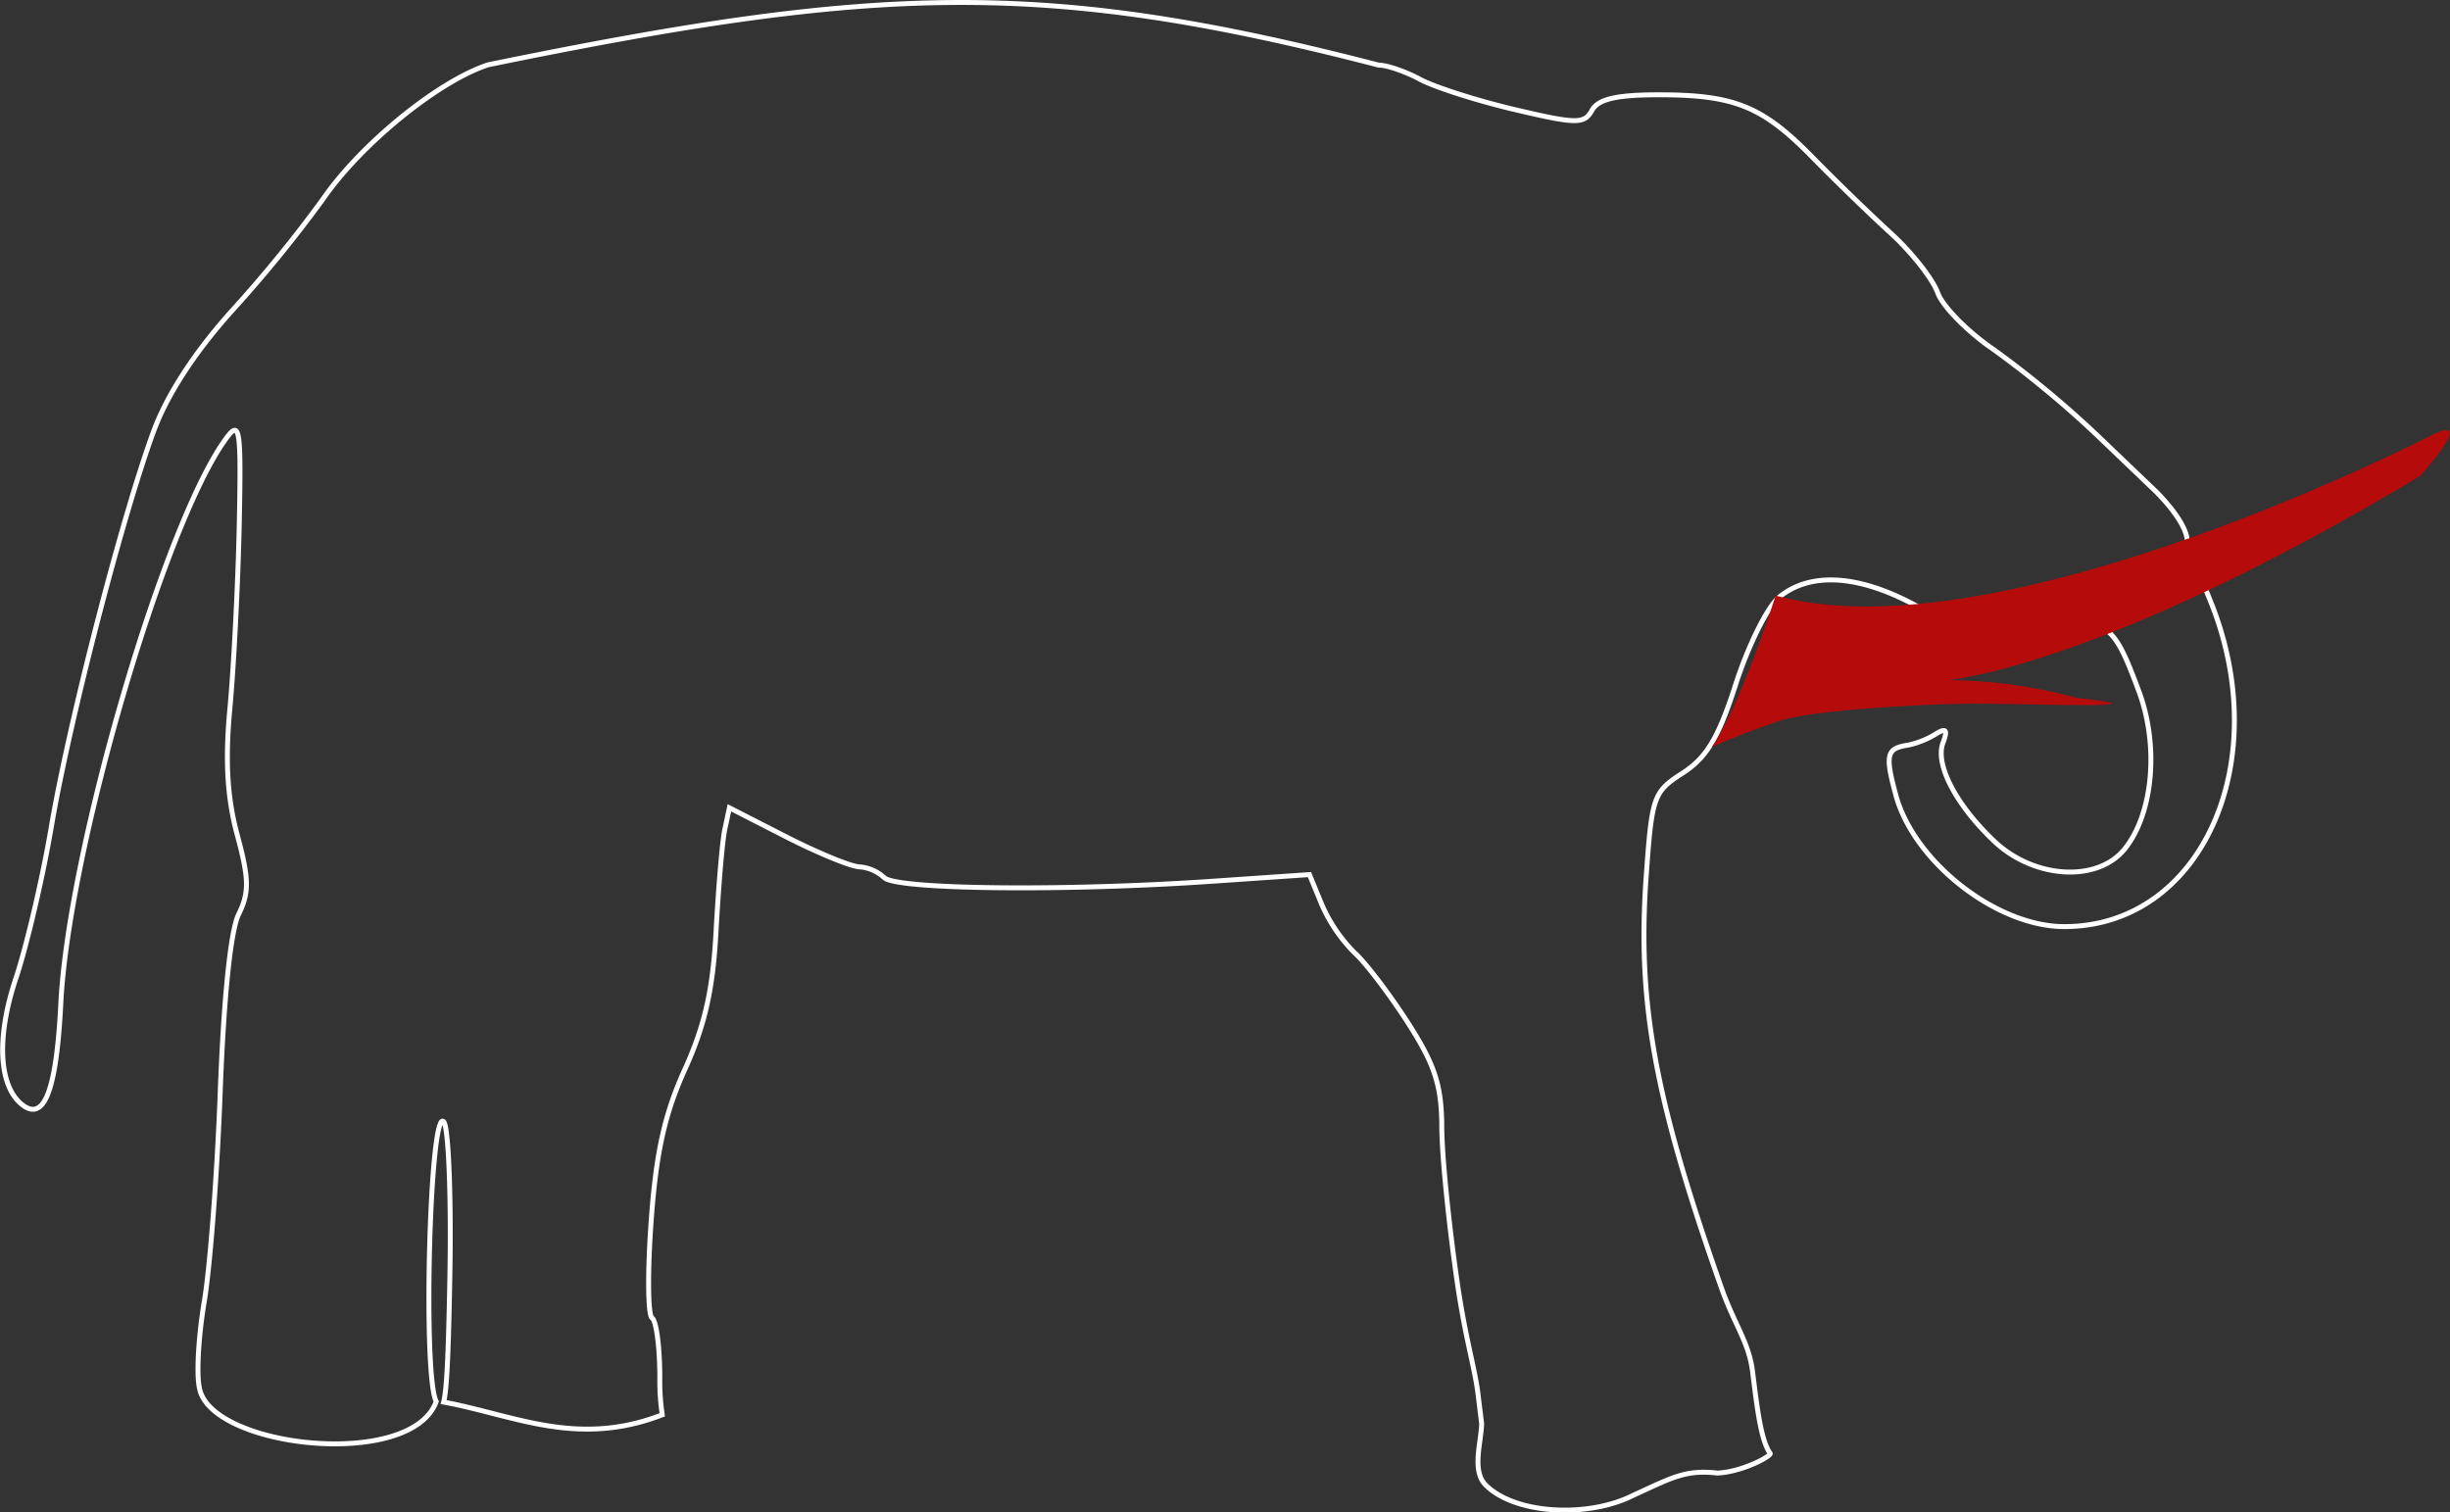 <svg id="Layer_1" data-name="Layer 1" xmlns="http://www.w3.org/2000/svg" viewBox="0 0 497.75 307.28"><rect x="0" y="0" width="497.75" height="307.28" fill="#333333" stroke="none"/><defs><style>.cls-1{fill:none;stroke:#fff;stroke-miterlimit:10;}.cls-2{fill:#b60b0b;}</style></defs><title>elephant</title><path id="path3285" class="cls-1" d="M815.39,458.21l-11.81-11.3a208.49,208.49,0,0,0-21.36-17.72c-5.21-3.54-10.31-8.73-11.31-11.5s-5.25-8.19-9.49-12.06-11.45-10.86-16-15.52c-10.14-10.34-15.86-12.63-31.16-12.63-8.62,0-12.29.87-13.57,3.14-1.58,2.83-3.06,2.84-15.64-.12-7.66-1.8-16.36-4.58-19.29-6.16s-6.73-2.89-8.42-2.89c-68-17.61-101.75-16.3-180.94-.06h0c-10.17,3.35-25.85,16.1-33.61,27.39a268.66,268.66,0,0,1-18.16,22.3c-7.52,8.31-13.18,16.9-16,24.32-6.29,16.79-17.35,59.41-21,81.11-1.77,10.36-5,24-7.1,30.34-4,11.87-3.6,21.82,1.07,25.7s7.12-2.9,8-20.36c1.53-31.27,21.3-98.6,33.8-115.16,2.6-3.45,2.86-1.49,2.45,18.09-.26,12.08-1.12,28.72-1.89,37-1,10.71-.55,18.19,1.51,25.82,2.41,8.93,2.43,11.64.25,16.08-1.62,3.3-3,16.9-3.71,35.5-.59,16.59-2.06,36-3.26,43.16s-1.6,14.75-1,17.47c2,12.2,43.05,16.83,48.13,2.83l-.07-.13c-2.69-6.06-1.21-59.52,1.57-56.73,1,1,1.57,15.29,1.26,31.79-.28,15.15-.6,22.67-1.26,25.19,14.23,2.61,27.08,9.31,44.42,2.58a46,46,0,0,1-.5-7.67c0-6-.71-11.47-1.57-12s-.94-9.35-.19-19.66c1-14,2.76-21.84,6.85-30.85s5.71-16.28,6.34-28.15c.48-8.84,1.25-18.08,1.76-20.54l.95-4.46,11.74,6c6.48,3.29,13.13,6,14.71,6a8.34,8.34,0,0,1,5,2.19c2.45,2.45,37.23,2.79,67.16.7l19.23-1.32,2.51,6.09a32.11,32.11,0,0,0,6.66,9.8c2.24,2,7.13,8.44,10.87,14.26,5.46,8.52,6.8,12.66,6.85,21.11,0,5.79,1.45,20,3.14,31.6s3.57,17.37,4.21,22.62l.75,6.1c-.12,4-2.09,9.65.9,12.54,6.09,5.92,20.82,6.6,29.9,2,7.71-3.5,10.51-5.27,17.09-4.52,5.08-.22,11-3.45,10.73-4-1.91-2.61-2.67-9.38-3.58-16.6-.77-6.08-3.61-9.35-6.35-17.09-13.54-38.32-17.09-57.83-15.27-83.43,1.17-16.37,1.43-17.26,7.42-21.11,4.87-3.14,7.28-7.14,10.8-18.1,2.49-7.73,6.4-15.65,8.74-17.59,8.11-6.72,21.85-3.8,37.5,7.92,7,5.23,10.74,4.86,9.24-.88-.8-3.07.4-3.43,9.17-2.83,11.35.78,12.28,1.62,17.22,14.83,4.16,11.13,2.91,24.94-2.89,32.1-5.54,6.84-18.44,6.05-26.52-1.63-7.82-7.44-12.05-15.64-10.36-20,1-2.65.6-3.06-1.57-1.7a17.64,17.64,0,0,1-5.53,2.2c-4.4.67-4.72,1.93-2.51,10.11,3.67,13.64,20.48,26.77,34.24,26.77,27.86,0,42.91-33.42,29.71-66.09l-4.77-11.82S822.5,465.5,815.39,458.21Z" transform="translate(-377.25 -358.22)"/><path class="cls-2" d="M738,479.22c45.66,12.63,133.29-32.58,133.29-32.58,9.48-4.74-2.36,8.29-2.36,8.29-65.17,39.1-96,41.47-96,41.47A101.33,101.33,0,0,1,799.05,500c21.33,2.37-10.66,1.19-20.14,1.19s-33.18,1.18-40.28,3.55S725,510,725,510C730.74,502.05,738,479.22,738,479.22Z" transform="translate(-377.25 -358.22)"/></svg>